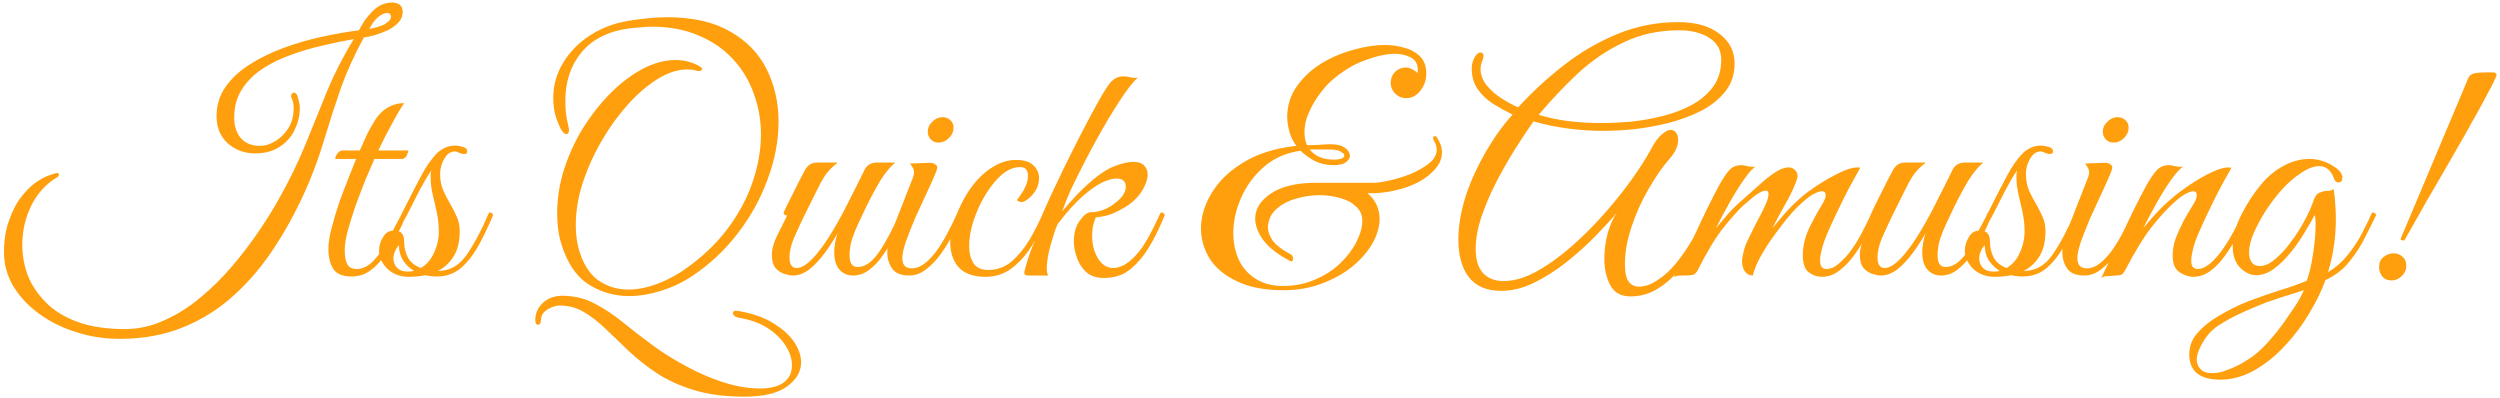 <svg width="245" height="39" viewBox="0 0 245 39" fill="none" xmlns="http://www.w3.org/2000/svg">
<path d="M11.752 33.208C10.237 33.208 8.797 32.984 7.432 32.536C6.067 32.109 4.851 31.501 3.784 30.712C2.739 29.944 1.907 29.048 1.288 28.024C0.691 27 0.392 25.901 0.392 24.728C0.392 23.512 0.563 22.456 0.904 21.56C1.224 20.643 1.619 19.885 2.088 19.288C2.557 18.691 3.016 18.232 3.464 17.912C3.976 17.549 4.435 17.304 4.84 17.176C5.245 17.027 5.491 16.952 5.576 16.952C5.704 16.952 5.768 17.005 5.768 17.112C5.768 17.219 5.715 17.304 5.608 17.368C4.499 18.029 3.645 18.968 3.048 20.184C2.472 21.379 2.184 22.648 2.184 23.992C2.184 25.016 2.365 26.019 2.728 27C3.112 27.96 3.699 28.835 4.488 29.624C5.277 30.435 6.312 31.075 7.592 31.544C8.872 32.013 10.419 32.248 12.232 32.248C13.576 32.248 14.867 31.96 16.104 31.384C17.363 30.829 18.547 30.083 19.656 29.144C20.765 28.227 21.8 27.203 22.76 26.072C23.72 24.941 24.584 23.811 25.352 22.68C26.12 21.549 26.771 20.504 27.304 19.544C28.328 17.731 29.203 15.939 29.928 14.168C30.653 12.376 31.368 10.616 32.072 8.888C32.797 7.16 33.661 5.475 34.664 3.832C33.683 4.003 32.659 4.216 31.592 4.472C30.525 4.707 29.48 5.016 28.456 5.4C27.432 5.763 26.504 6.221 25.672 6.776C24.84 7.331 24.179 8.003 23.688 8.792C23.197 9.56 22.952 10.467 22.952 11.512C22.952 12.365 23.176 13.048 23.624 13.56C24.072 14.051 24.691 14.296 25.48 14.296C25.971 14.296 26.461 14.147 26.952 13.848C27.464 13.549 27.891 13.133 28.232 12.6C28.595 12.045 28.776 11.384 28.776 10.616C28.776 10.296 28.744 10.051 28.68 9.88C28.616 9.688 28.563 9.549 28.52 9.464C28.52 9.379 28.541 9.293 28.584 9.208C28.648 9.123 28.723 9.08 28.808 9.08C29 9.08 29.139 9.272 29.224 9.656C29.331 10.019 29.384 10.317 29.384 10.552C29.384 11.32 29.213 12.045 28.872 12.728C28.552 13.411 28.061 13.965 27.4 14.392C26.76 14.819 25.96 15.032 25 15.032C23.955 15.032 23.059 14.701 22.312 14.04C21.587 13.379 21.224 12.493 21.224 11.384C21.224 10.317 21.512 9.368 22.088 8.536C22.685 7.683 23.475 6.947 24.456 6.328C25.459 5.688 26.568 5.144 27.784 4.696C29 4.248 30.248 3.885 31.528 3.608C32.808 3.331 34.024 3.117 35.176 2.968C35.496 2.307 35.933 1.688 36.488 1.112C37.064 0.536 37.715 0.248 38.44 0.248C38.739 0.248 38.984 0.323 39.176 0.472C39.368 0.621 39.464 0.856 39.464 1.176C39.464 1.56 39.325 1.901 39.048 2.2C38.771 2.499 38.419 2.755 37.992 2.968C37.565 3.16 37.139 3.32 36.712 3.448C36.307 3.555 35.955 3.629 35.656 3.672C34.739 5.357 33.992 7 33.416 8.6C32.861 10.2 32.349 11.779 31.88 13.336C31.432 14.872 30.888 16.408 30.248 17.944C29.331 20.099 28.275 22.104 27.08 23.96C25.907 25.816 24.563 27.437 23.048 28.824C21.555 30.211 19.869 31.288 17.992 32.056C16.115 32.824 14.035 33.208 11.752 33.208ZM36.2 2.84C37.032 2.669 37.587 2.477 37.864 2.264C38.163 2.051 38.312 1.859 38.312 1.688C38.312 1.411 38.195 1.272 37.96 1.272C37.683 1.272 37.373 1.411 37.032 1.688C36.712 1.965 36.435 2.349 36.2 2.84ZM39.606 10.104C39.328 10.509 39.019 11.021 38.678 11.64C38.336 12.259 38.016 12.856 37.718 13.432C37.44 14.008 37.227 14.445 37.078 14.744H40.022C40.022 14.829 39.979 14.968 39.894 15.16C39.83 15.352 39.691 15.491 39.478 15.576H36.694C36.438 16.152 36.139 16.845 35.798 17.656C35.478 18.467 35.158 19.309 34.838 20.184C34.539 21.059 34.283 21.88 34.07 22.648C33.878 23.395 33.782 24.003 33.782 24.472C33.782 25.112 33.867 25.592 34.038 25.912C34.208 26.211 34.518 26.36 34.966 26.36C35.542 26.36 36.096 26.083 36.63 25.528C37.163 24.952 37.664 24.237 38.134 23.384C38.624 22.531 39.051 21.677 39.414 20.824C39.67 20.824 39.798 20.92 39.798 21.112C39.563 21.688 39.275 22.317 38.934 23C38.592 23.683 38.198 24.344 37.75 24.984C37.323 25.603 36.832 26.115 36.278 26.52C35.744 26.904 35.147 27.096 34.486 27.096C33.59 27.096 32.982 26.851 32.662 26.36C32.342 25.848 32.182 25.197 32.182 24.408C32.182 23.832 32.288 23.139 32.502 22.328C32.715 21.496 32.971 20.643 33.27 19.768C33.59 18.893 33.899 18.083 34.198 17.336C34.496 16.568 34.731 15.981 34.902 15.576H32.854C32.854 15.405 32.928 15.224 33.078 15.032C33.227 14.84 33.387 14.744 33.558 14.744H35.254C35.424 14.403 35.616 13.976 35.83 13.464C36.064 12.952 36.374 12.387 36.758 11.768C37.078 11.256 37.483 10.851 37.974 10.552C38.486 10.253 39.03 10.104 39.606 10.104ZM40.091 27.128C39.217 27.128 38.502 26.861 37.947 26.328C37.414 25.773 37.147 25.197 37.147 24.6C37.147 24.109 37.275 23.661 37.531 23.256C37.766 22.829 38.086 22.616 38.491 22.616L38.523 22.552C38.993 21.699 39.441 20.835 39.867 19.96C40.315 19.064 40.806 18.115 41.339 17.112C41.787 16.28 42.267 15.597 42.779 15.064C43.313 14.531 43.931 14.264 44.635 14.264C44.806 14.264 45.041 14.307 45.339 14.392C45.638 14.456 45.787 14.605 45.787 14.84C45.787 15.011 45.691 15.096 45.499 15.096C45.35 15.096 45.179 15.053 44.987 14.968C44.817 14.883 44.678 14.84 44.571 14.84C44.166 14.84 43.825 15.075 43.547 15.544C43.27 16.013 43.131 16.515 43.131 17.048C43.131 17.624 43.227 18.147 43.419 18.616C43.611 19.064 43.835 19.501 44.091 19.928C44.347 20.355 44.571 20.792 44.763 21.24C44.955 21.667 45.051 22.136 45.051 22.648C45.051 23.672 44.849 24.504 44.443 25.144C44.059 25.763 43.547 26.232 42.907 26.552H42.939C44.07 26.552 44.998 26.029 45.723 24.984C46.47 23.917 47.206 22.531 47.931 20.824C48.187 20.824 48.315 20.92 48.315 21.112C47.91 22.072 47.462 23.011 46.971 23.928C46.481 24.845 45.905 25.603 45.243 26.2C44.582 26.797 43.771 27.096 42.811 27.096C42.406 27.096 42.033 27.053 41.691 26.968C41.201 27.075 40.667 27.128 40.091 27.128ZM39.611 23.736C39.611 24.248 39.729 24.739 39.963 25.208C40.198 25.677 40.625 26.029 41.243 26.264C41.798 25.944 42.225 25.453 42.523 24.792C42.843 24.109 43.003 23.405 43.003 22.68C43.003 22.083 42.939 21.475 42.811 20.856C42.683 20.237 42.545 19.629 42.395 19.032C42.267 18.435 42.203 17.901 42.203 17.432C42.203 17.283 42.203 17.155 42.203 17.048C42.225 16.92 42.246 16.803 42.267 16.696C41.883 17.272 41.489 17.944 41.083 18.712C40.699 19.48 40.326 20.216 39.963 20.92C39.601 21.624 39.27 22.2 38.971 22.648C39.398 22.712 39.611 23.075 39.611 23.736ZM38.555 25.336C38.555 25.677 38.673 25.976 38.907 26.232C39.142 26.488 39.494 26.616 39.963 26.616C40.177 26.616 40.379 26.595 40.571 26.552C40.123 26.275 39.761 25.923 39.483 25.496C39.227 25.069 39.099 24.579 39.099 24.024C38.907 24.237 38.769 24.461 38.683 24.696C38.598 24.909 38.555 25.123 38.555 25.336ZM61.643 29.016C60.321 29.016 59.083 28.685 57.931 28.024C56.801 27.384 55.937 26.317 55.339 24.824C55.083 24.205 54.891 23.565 54.763 22.904C54.657 22.221 54.603 21.549 54.603 20.888C54.603 19.459 54.827 18.029 55.275 16.6C55.745 15.149 56.374 13.784 57.163 12.504C57.974 11.224 58.87 10.093 59.851 9.112C60.854 8.109 61.899 7.32 62.987 6.744C64.097 6.168 65.174 5.88 66.219 5.88C67.051 5.88 67.83 6.083 68.555 6.488C68.726 6.595 68.811 6.691 68.811 6.776C68.811 6.84 68.758 6.893 68.651 6.936C68.545 6.979 68.427 6.979 68.299 6.936C68.043 6.851 67.723 6.808 67.339 6.808C66.422 6.808 65.462 7.117 64.459 7.736C63.457 8.355 62.475 9.197 61.515 10.264C60.577 11.309 59.723 12.493 58.955 13.816C58.187 15.139 57.569 16.515 57.099 17.944C56.651 19.352 56.427 20.728 56.427 22.072C56.427 22.883 56.523 23.661 56.715 24.408C57.121 25.816 57.75 26.829 58.603 27.448C59.478 28.067 60.47 28.376 61.579 28.376C62.539 28.376 63.553 28.163 64.619 27.736C65.686 27.309 66.71 26.723 67.691 25.976C69.249 24.803 70.529 23.512 71.531 22.104C72.555 20.675 73.313 19.203 73.803 17.688C74.315 16.152 74.571 14.648 74.571 13.176C74.571 11.768 74.337 10.435 73.867 9.176C73.419 7.896 72.737 6.765 71.819 5.784C70.923 4.803 69.803 4.035 68.459 3.48C67.137 2.904 65.611 2.616 63.883 2.616C63.542 2.616 63.19 2.637 62.827 2.68C62.465 2.701 62.091 2.733 61.707 2.776C59.638 3.053 58.07 3.832 57.003 5.112C55.937 6.392 55.403 7.981 55.403 9.88C55.403 10.285 55.425 10.712 55.467 11.16C55.531 11.587 55.617 12.024 55.723 12.472C55.745 12.536 55.755 12.632 55.755 12.76C55.755 13.016 55.67 13.144 55.499 13.144C55.329 13.144 55.147 12.973 54.955 12.632C54.699 12.12 54.507 11.608 54.379 11.096C54.273 10.584 54.219 10.083 54.219 9.592C54.219 8.355 54.539 7.213 55.179 6.168C55.819 5.101 56.694 4.205 57.803 3.48C58.913 2.755 60.171 2.275 61.579 2.04C62.262 1.933 62.913 1.848 63.531 1.784C64.171 1.72 64.779 1.688 65.355 1.688C67.894 1.688 69.963 2.157 71.563 3.096C73.185 4.013 74.379 5.251 75.147 6.808C75.915 8.365 76.299 10.072 76.299 11.928C76.299 13.763 75.947 15.629 75.243 17.528C74.561 19.427 73.579 21.208 72.299 22.872C71.041 24.515 69.547 25.912 67.819 27.064C66.881 27.683 65.867 28.163 64.779 28.504C63.691 28.845 62.646 29.016 61.643 29.016ZM72.939 38.872C71.062 38.872 69.419 38.659 68.011 38.232C66.625 37.805 65.409 37.251 64.363 36.568C63.339 35.885 62.422 35.16 61.611 34.392C60.822 33.645 60.075 32.931 59.371 32.248C58.667 31.565 57.953 31.011 57.227 30.584C56.523 30.157 55.734 29.944 54.859 29.944C54.646 29.944 54.39 29.997 54.091 30.104C53.814 30.211 53.558 30.371 53.323 30.584C53.11 30.797 53.003 31.085 53.003 31.448C53.003 31.597 52.971 31.693 52.907 31.736C52.843 31.8 52.79 31.832 52.747 31.832C52.555 31.832 52.459 31.672 52.459 31.352C52.459 30.691 52.715 30.125 53.227 29.656C53.739 29.208 54.358 28.984 55.083 28.984C56.235 28.984 57.281 29.229 58.219 29.72C59.179 30.211 60.118 30.829 61.035 31.576C61.974 32.344 62.998 33.133 64.107 33.944C65.11 34.669 66.198 35.341 67.371 35.96C68.566 36.6 69.771 37.112 70.987 37.496C72.225 37.88 73.387 38.072 74.475 38.072C75.009 38.072 75.51 38.008 75.979 37.88C76.449 37.752 76.833 37.517 77.131 37.176C77.451 36.835 77.611 36.365 77.611 35.768C77.611 35.149 77.398 34.509 76.971 33.848C76.566 33.208 75.969 32.632 75.179 32.12C74.39 31.629 73.441 31.299 72.331 31.128C72.161 31.085 72.033 31.021 71.947 30.936C71.862 30.851 71.819 30.765 71.819 30.68C71.819 30.509 71.958 30.435 72.235 30.456C73.579 30.669 74.71 31.043 75.627 31.576C76.566 32.131 77.281 32.749 77.771 33.432C78.262 34.136 78.507 34.829 78.507 35.512C78.507 36.408 78.059 37.187 77.163 37.848C76.267 38.531 74.859 38.872 72.939 38.872ZM77.722 27C77.488 27 77.2 26.947 76.858 26.84C76.538 26.733 76.25 26.541 75.994 26.264C75.76 25.965 75.642 25.528 75.642 24.952C75.642 24.397 75.824 23.757 76.186 23.032C76.549 22.307 76.869 21.667 77.146 21.112C76.912 21.112 76.794 21.016 76.794 20.824C76.816 20.76 76.912 20.557 77.082 20.216C77.253 19.875 77.456 19.469 77.69 19C77.925 18.531 78.149 18.083 78.362 17.656C78.597 17.208 78.778 16.867 78.906 16.632C79.162 16.163 79.568 15.928 80.122 15.928H82.106C81.744 16.205 81.413 16.515 81.114 16.856C80.837 17.176 80.485 17.773 80.058 18.648C80.058 18.648 79.984 18.797 79.834 19.096C79.685 19.395 79.493 19.779 79.258 20.248C79.045 20.696 78.821 21.155 78.586 21.624C78.373 22.093 78.192 22.488 78.042 22.808C77.765 23.405 77.584 23.885 77.498 24.248C77.413 24.589 77.37 24.909 77.37 25.208C77.37 25.912 77.605 26.264 78.074 26.264C78.586 26.264 79.205 25.848 79.93 25.016C80.528 24.312 81.114 23.469 81.69 22.488C82.266 21.507 82.81 20.493 83.322 19.448C83.856 18.403 84.325 17.464 84.73 16.632C84.965 16.163 85.381 15.928 85.978 15.928H87.738C87.269 16.312 86.789 16.888 86.298 17.656C85.829 18.424 85.306 19.405 84.73 20.6C84.581 20.92 84.389 21.325 84.154 21.816C83.92 22.307 83.706 22.829 83.514 23.384C83.344 23.939 83.258 24.493 83.258 25.048C83.258 25.795 83.525 26.168 84.058 26.168C84.784 26.168 85.488 25.667 86.17 24.664C86.853 23.661 87.525 22.381 88.186 20.824C88.357 20.824 88.453 20.835 88.474 20.856C88.517 20.877 88.549 20.963 88.57 21.112C88.336 21.688 88.048 22.317 87.706 23C87.386 23.661 87.013 24.301 86.586 24.92C86.181 25.539 85.722 26.04 85.21 26.424C84.72 26.808 84.176 27 83.578 27C83.045 27 82.608 26.808 82.266 26.424C81.925 26.019 81.754 25.453 81.754 24.728C81.754 24.152 81.861 23.533 82.074 22.872C81.712 23.512 81.296 24.152 80.826 24.792C80.357 25.432 79.856 25.965 79.322 26.392C78.789 26.797 78.256 27 77.722 27ZM89.097 27C88.307 27 87.752 26.776 87.433 26.328C87.112 25.859 86.953 25.325 86.953 24.728C86.953 24.408 86.984 24.088 87.049 23.768C87.134 23.427 87.23 23.117 87.337 22.84L89.481 17.368C89.544 17.197 89.576 17.048 89.576 16.92C89.576 16.707 89.523 16.525 89.416 16.376C89.31 16.205 89.235 16.088 89.192 16.024L90.953 15.96C91.272 15.939 91.496 15.981 91.624 16.088C91.774 16.173 91.849 16.28 91.849 16.408C91.849 16.536 91.774 16.771 91.624 17.112C91.411 17.624 91.123 18.264 90.76 19.032C90.398 19.8 90.035 20.589 89.672 21.4C89.331 22.211 89.032 22.968 88.776 23.672C88.542 24.376 88.424 24.92 88.424 25.304C88.424 25.581 88.489 25.816 88.617 26.008C88.766 26.2 89.011 26.296 89.353 26.296C89.8 26.296 90.238 26.125 90.665 25.784C91.112 25.421 91.528 24.963 91.912 24.408C92.296 23.853 92.648 23.256 92.969 22.616C93.31 21.976 93.598 21.379 93.832 20.824C94.088 20.824 94.216 20.92 94.216 21.112C94.003 21.645 93.726 22.253 93.385 22.936C93.043 23.619 92.648 24.269 92.201 24.888C91.774 25.485 91.294 25.987 90.76 26.392C90.249 26.797 89.694 27 89.097 27ZM91.945 13.976C91.667 13.976 91.422 13.869 91.209 13.656C91.016 13.443 90.921 13.187 90.921 12.888C90.921 12.525 91.07 12.205 91.368 11.928C91.667 11.629 91.998 11.48 92.361 11.48C92.659 11.48 92.915 11.576 93.129 11.768C93.342 11.96 93.448 12.205 93.448 12.504C93.448 12.888 93.299 13.229 93.001 13.528C92.702 13.827 92.35 13.976 91.945 13.976ZM96.578 27.128C95.404 27.128 94.529 26.819 93.954 26.2C93.399 25.581 93.121 24.749 93.121 23.704C93.121 23.213 93.218 22.648 93.409 22.008C93.602 21.368 93.858 20.717 94.177 20.056C94.498 19.395 94.85 18.808 95.234 18.296C95.852 17.464 96.535 16.824 97.281 16.376C98.028 15.907 98.785 15.672 99.553 15.672C100.364 15.672 100.94 15.853 101.282 16.216C101.644 16.557 101.826 16.963 101.826 17.432C101.826 17.88 101.719 18.285 101.506 18.648C101.292 18.989 101.047 19.267 100.77 19.48C100.514 19.693 100.29 19.8 100.098 19.8C99.927 19.8 99.778 19.736 99.65 19.608C99.82 19.395 100.002 19.139 100.194 18.84C100.386 18.541 100.524 18.253 100.61 17.976C100.695 17.72 100.738 17.464 100.738 17.208C100.738 16.653 100.482 16.376 99.969 16.376C99.351 16.376 98.743 16.632 98.145 17.144C97.57 17.656 97.036 18.317 96.546 19.128C96.076 19.917 95.692 20.76 95.394 21.656C95.116 22.531 94.978 23.341 94.978 24.088C94.978 24.771 95.116 25.336 95.394 25.784C95.692 26.232 96.172 26.456 96.834 26.456C97.708 26.456 98.476 26.179 99.138 25.624C99.799 25.048 100.386 24.333 100.898 23.48C101.41 22.605 101.858 21.72 102.242 20.824C102.327 20.824 102.412 20.845 102.498 20.888C102.583 20.909 102.626 20.984 102.626 21.112C102.199 22.179 101.698 23.171 101.122 24.088C100.546 25.005 99.884 25.741 99.138 26.296C98.412 26.851 97.559 27.128 96.578 27.128ZM107.8 27.224C107.202 27.16 106.712 26.936 106.328 26.552C105.944 26.147 105.666 25.677 105.496 25.144C105.325 24.611 105.24 24.12 105.24 23.672C105.24 22.819 105.432 22.136 105.816 21.624C106.2 21.091 106.552 20.813 106.872 20.792C107.213 20.813 107.629 20.739 108.12 20.568C108.61 20.376 109.037 20.12 109.4 19.8C110.018 19.309 110.328 18.808 110.328 18.296C110.328 17.763 110.018 17.496 109.4 17.496C109.058 17.496 108.621 17.613 108.088 17.848C107.576 18.083 106.978 18.488 106.296 19.064C105.442 19.789 104.557 20.76 103.64 21.976C103.512 22.253 103.362 22.669 103.192 23.224C103.021 23.757 102.872 24.312 102.744 24.888C102.637 25.464 102.584 25.955 102.584 26.36C102.584 26.68 102.637 26.893 102.744 27H100.728C100.493 27 100.376 26.904 100.376 26.712C100.376 26.648 100.386 26.595 100.408 26.552C100.429 26.509 100.45 26.424 100.472 26.296C100.77 25.187 101.122 24.205 101.528 23.352C101.954 22.499 102.306 21.752 102.584 21.112C102.392 21.176 102.285 21.165 102.264 21.08C102.242 20.973 102.232 20.888 102.232 20.824C102.381 20.483 102.626 19.939 102.968 19.192C103.33 18.424 103.746 17.549 104.216 16.568C104.706 15.565 105.229 14.52 105.784 13.432C106.338 12.344 106.893 11.299 107.448 10.296C108.002 9.272 108.45 8.547 108.792 8.12C109.154 7.693 109.592 7.48 110.104 7.48C110.296 7.48 110.52 7.512 110.776 7.576C111.053 7.64 111.298 7.651 111.512 7.608C111.042 8.013 110.456 8.76 109.752 9.848C109.048 10.915 108.301 12.163 107.512 13.592C106.722 15.021 105.965 16.483 105.24 17.976C105.026 18.403 104.824 18.851 104.632 19.32C104.44 19.789 104.258 20.259 104.088 20.728C104.536 20.173 105.048 19.597 105.624 19C106.2 18.403 106.797 17.859 107.416 17.368C108.056 16.856 108.685 16.483 109.304 16.248C110.008 15.992 110.594 15.864 111.064 15.864C111.554 15.864 111.906 15.981 112.12 16.216C112.354 16.451 112.472 16.749 112.472 17.112C112.472 17.517 112.312 18.008 111.992 18.584C111.672 19.139 111.234 19.619 110.68 20.024C110.21 20.344 109.72 20.621 109.208 20.856C108.696 21.091 108.088 21.24 107.384 21.304C107.256 21.603 107.16 21.912 107.096 22.232C107.053 22.531 107.032 22.829 107.032 23.128C107.032 23.96 107.224 24.696 107.608 25.336C107.992 25.955 108.493 26.264 109.112 26.264C109.41 26.264 109.73 26.179 110.072 26.008C110.434 25.837 110.808 25.549 111.192 25.144C111.618 24.717 112.045 24.131 112.472 23.384C112.898 22.616 113.325 21.763 113.752 20.824C114.008 20.824 114.136 20.92 114.136 21.112C113.368 22.968 112.621 24.344 111.896 25.24C111.17 26.136 110.466 26.712 109.784 26.968C109.122 27.203 108.461 27.288 107.8 27.224ZM125.76 28.44C123.946 28.44 122.442 28.152 121.248 27.576C120.053 27.021 119.157 26.285 118.56 25.368C117.984 24.429 117.696 23.437 117.696 22.392C117.696 21.219 118.048 20.056 118.752 18.904C119.456 17.731 120.501 16.728 121.888 15.896C123.296 15.043 125.013 14.509 127.04 14.296C126.741 13.891 126.517 13.432 126.368 12.92C126.218 12.387 126.144 11.885 126.144 11.416C126.165 10.285 126.485 9.293 127.104 8.44C127.722 7.565 128.512 6.829 129.472 6.232C130.453 5.635 131.498 5.187 132.608 4.888C133.717 4.568 134.762 4.408 135.744 4.408C136.341 4.408 136.949 4.493 137.568 4.664C138.186 4.813 138.709 5.091 139.136 5.496C139.562 5.901 139.776 6.477 139.776 7.224C139.776 7.843 139.584 8.397 139.2 8.888C138.816 9.379 138.346 9.624 137.792 9.624C137.386 9.624 137.034 9.475 136.736 9.176C136.437 8.877 136.288 8.536 136.288 8.152C136.288 7.704 136.426 7.341 136.704 7.064C137.002 6.765 137.365 6.616 137.792 6.616C137.984 6.616 138.197 6.68 138.432 6.808C138.688 6.936 138.848 7.064 138.912 7.192C138.933 7.107 138.944 6.989 138.944 6.84C138.944 6.264 138.709 5.859 138.24 5.624C137.77 5.389 137.269 5.272 136.736 5.272C135.882 5.272 134.89 5.485 133.76 5.912C132.629 6.317 131.53 6.989 130.464 7.928C130.08 8.269 129.685 8.717 129.28 9.272C128.874 9.827 128.533 10.424 128.256 11.064C127.978 11.683 127.84 12.312 127.84 12.952C127.84 13.443 127.925 13.869 128.096 14.232C128.416 14.232 128.778 14.221 129.184 14.2C129.61 14.157 130.048 14.136 130.496 14.136C131.05 14.136 131.488 14.253 131.808 14.488C132.128 14.723 132.288 14.989 132.288 15.288C132.288 15.501 132.16 15.704 131.904 15.896C131.648 16.088 131.242 16.184 130.688 16.184C129.984 16.184 129.344 16.035 128.768 15.736C128.213 15.416 127.776 15.096 127.456 14.776C126.048 14.968 124.853 15.491 123.872 16.344C122.89 17.197 122.144 18.211 121.632 19.384C121.12 20.536 120.864 21.688 120.864 22.84C120.864 23.757 121.034 24.611 121.376 25.4C121.738 26.189 122.282 26.819 123.008 27.288C123.733 27.779 124.65 28.024 125.76 28.024C126.912 28.024 127.957 27.811 128.896 27.384C129.856 26.979 130.677 26.445 131.36 25.784C132.042 25.123 132.565 24.429 132.928 23.704C133.312 22.957 133.504 22.264 133.504 21.624C133.504 21.069 133.301 20.611 132.896 20.248C132.512 19.864 132 19.587 131.36 19.416C130.72 19.224 130.037 19.128 129.312 19.128C128.565 19.128 127.818 19.235 127.072 19.448C126.346 19.64 125.728 19.949 125.216 20.376C124.704 20.781 124.394 21.304 124.288 21.944C124.288 21.987 124.277 22.04 124.256 22.104C124.256 22.147 124.256 22.189 124.256 22.232C124.256 22.701 124.426 23.171 124.768 23.64C125.13 24.088 125.685 24.504 126.432 24.888C126.624 24.973 126.72 25.133 126.72 25.368C126.72 25.603 126.613 25.667 126.4 25.56C125.226 24.941 124.362 24.269 123.808 23.544C123.274 22.797 123.008 22.093 123.008 21.432C123.008 20.472 123.52 19.651 124.544 18.968C125.589 18.264 127.072 17.912 128.992 17.912H134.656C134.997 17.912 135.498 17.837 136.16 17.688C136.842 17.539 137.536 17.325 138.24 17.048C138.944 16.749 139.541 16.408 140.032 16.024C140.544 15.619 140.8 15.16 140.8 14.648C140.8 14.371 140.704 14.072 140.512 13.752C140.469 13.688 140.448 13.613 140.448 13.528C140.448 13.4 140.501 13.336 140.608 13.336C140.693 13.336 140.768 13.389 140.832 13.496C141.152 13.965 141.312 14.445 141.312 14.936C141.312 15.512 141.098 16.045 140.672 16.536C140.266 17.027 139.712 17.464 139.008 17.848C138.304 18.211 137.514 18.488 136.64 18.68C135.786 18.872 134.912 18.957 134.016 18.936C134.421 19.277 134.72 19.661 134.912 20.088C135.104 20.515 135.2 20.963 135.2 21.432C135.2 22.221 134.965 23.032 134.496 23.864C134.026 24.675 133.365 25.432 132.512 26.136C131.658 26.819 130.656 27.373 129.504 27.8C128.373 28.227 127.125 28.44 125.76 28.44ZM130.688 15.64C131.392 15.64 131.744 15.501 131.744 15.224C131.744 15.117 131.648 15.011 131.456 14.904C131.285 14.776 131.05 14.701 130.752 14.68C130.624 14.659 130.41 14.648 130.112 14.648C129.813 14.648 129.493 14.648 129.152 14.648C128.832 14.648 128.565 14.648 128.352 14.648C128.885 15.309 129.664 15.64 130.688 15.64ZM159.784 29.048C158.845 29.048 158.184 28.675 157.8 27.928C157.416 27.203 157.224 26.349 157.224 25.368C157.224 24.493 157.341 23.629 157.576 22.776C157.832 21.923 158.13 21.272 158.472 20.824C157.896 21.507 157.181 22.285 156.328 23.16C155.474 24.035 154.536 24.877 153.512 25.688C152.488 26.499 151.432 27.171 150.344 27.704C149.256 28.237 148.178 28.504 147.112 28.504C145.704 28.504 144.648 28.056 143.944 27.16C143.261 26.264 142.92 25.037 142.92 23.48C142.92 22.264 143.122 20.963 143.528 19.576C143.954 18.168 144.573 16.739 145.384 15.288C145.768 14.584 146.194 13.891 146.664 13.208C147.154 12.504 147.677 11.843 148.232 11.224C147.57 10.904 146.93 10.552 146.312 10.168C145.693 9.763 145.192 9.283 144.808 8.728C144.424 8.173 144.232 7.512 144.232 6.744C144.232 6.339 144.317 5.976 144.488 5.656C144.68 5.315 144.882 5.144 145.096 5.144C145.288 5.144 145.384 5.261 145.384 5.496C145.384 5.645 145.341 5.805 145.256 5.976C145.149 6.253 145.096 6.509 145.096 6.744C145.096 7.32 145.298 7.864 145.704 8.376C146.109 8.867 146.6 9.293 147.176 9.656C147.752 10.019 148.285 10.307 148.776 10.52C150.141 9.027 151.634 7.651 153.256 6.392C154.898 5.112 156.658 4.088 158.536 3.32C160.413 2.552 162.386 2.168 164.456 2.168C166.184 2.168 167.538 2.552 168.52 3.32C169.501 4.067 169.992 5.037 169.992 6.232C169.992 7.299 169.682 8.216 169.064 8.984C168.466 9.731 167.677 10.36 166.696 10.872C165.714 11.363 164.648 11.757 163.496 12.056C162.365 12.333 161.245 12.536 160.136 12.664C159.026 12.771 158.056 12.824 157.224 12.824C156.008 12.824 154.824 12.749 153.672 12.6C152.541 12.451 151.41 12.216 150.28 11.896C149.725 12.685 149.117 13.603 148.456 14.648C147.816 15.672 147.197 16.76 146.6 17.912C146.024 19.043 145.544 20.173 145.16 21.304C144.797 22.413 144.616 23.448 144.616 24.408C144.616 25.453 144.861 26.243 145.352 26.776C145.842 27.288 146.504 27.544 147.336 27.544C148.338 27.544 149.394 27.245 150.504 26.648C151.634 26.029 152.765 25.229 153.896 24.248C155.026 23.267 156.104 22.2 157.128 21.048C158.152 19.896 159.069 18.755 159.88 17.624C160.69 16.493 161.33 15.491 161.8 14.616C162.162 13.933 162.514 13.453 162.856 13.176C163.197 12.877 163.485 12.728 163.72 12.728C163.954 12.728 164.136 12.824 164.264 13.016C164.392 13.187 164.456 13.421 164.456 13.72C164.456 14.317 164.189 14.915 163.656 15.512C162.93 16.344 162.226 17.357 161.544 18.552C160.861 19.725 160.306 20.963 159.88 22.264C159.453 23.544 159.24 24.749 159.24 25.88C159.24 26.669 159.357 27.235 159.592 27.576C159.848 27.917 160.178 28.088 160.584 28.088C161.202 28.088 161.821 27.875 162.44 27.448C163.08 27.043 163.688 26.488 164.264 25.784C164.84 25.08 165.373 24.301 165.864 23.448C166.354 22.573 166.781 21.699 167.144 20.824C167.25 20.824 167.336 20.835 167.4 20.856C167.485 20.877 167.528 20.963 167.528 21.112C167.165 22.029 166.728 22.957 166.216 23.896C165.725 24.835 165.16 25.699 164.52 26.488C163.88 27.256 163.165 27.875 162.376 28.344C161.586 28.813 160.722 29.048 159.784 29.048ZM156.936 12.056C157.789 12.056 158.738 12.013 159.784 11.928C160.829 11.821 161.864 11.64 162.888 11.384C163.933 11.128 164.893 10.765 165.768 10.296C166.642 9.827 167.346 9.229 167.88 8.504C168.413 7.779 168.68 6.893 168.68 5.848C168.68 4.909 168.285 4.195 167.496 3.704C166.728 3.213 165.746 2.968 164.552 2.968C162.568 2.968 160.754 3.363 159.112 4.152C157.49 4.92 155.997 5.933 154.632 7.192C153.288 8.451 152.008 9.805 150.792 11.256C151.73 11.533 152.69 11.736 153.672 11.864C154.674 11.992 155.762 12.056 156.936 12.056ZM164.034 27.16C164.823 25.645 165.57 24.131 166.274 22.616C166.978 21.08 167.693 19.629 168.418 18.264C168.845 17.496 169.197 16.963 169.474 16.664C169.773 16.344 170.167 16.184 170.658 16.184C170.829 16.184 171.01 16.216 171.202 16.28C171.394 16.323 171.586 16.344 171.778 16.344C171.906 16.344 172.002 16.333 172.066 16.312C171.767 16.483 171.383 16.909 170.914 17.592C170.445 18.253 169.965 19.021 169.474 19.896C168.983 20.771 168.546 21.592 168.162 22.36C168.567 21.869 168.983 21.379 169.41 20.888C169.858 20.397 170.349 19.928 170.882 19.48C171.351 19.075 171.842 18.637 172.354 18.168C172.887 17.677 173.41 17.261 173.922 16.92C174.434 16.579 174.882 16.408 175.266 16.408C175.415 16.408 175.511 16.419 175.554 16.44C175.959 16.611 176.162 16.888 176.162 17.272C176.162 17.4 176.109 17.592 176.002 17.848C175.725 18.573 175.362 19.32 174.914 20.088C174.487 20.835 174.082 21.592 173.698 22.36C174.018 21.976 174.413 21.507 174.882 20.952C175.373 20.397 175.863 19.907 176.354 19.48C176.823 19.053 177.421 18.605 178.146 18.136C178.871 17.667 179.586 17.261 180.29 16.92C180.994 16.579 181.559 16.408 181.986 16.408C182.135 16.408 182.242 16.419 182.306 16.44C182.306 16.44 182.189 16.653 181.954 17.08C181.719 17.485 181.421 18.029 181.058 18.712C180.717 19.373 180.365 20.088 180.002 20.856C179.639 21.603 179.309 22.328 179.01 23.032C178.733 23.715 178.551 24.291 178.466 24.76C178.402 25.037 178.37 25.293 178.37 25.528C178.37 25.869 178.434 26.093 178.562 26.2C178.69 26.307 178.829 26.36 178.978 26.36C179.405 26.36 179.821 26.179 180.226 25.816C180.653 25.453 181.069 24.995 181.474 24.44C181.879 23.864 182.242 23.256 182.562 22.616C182.903 21.976 183.191 21.379 183.426 20.824C183.682 20.824 183.81 20.92 183.81 21.112C183.575 21.688 183.277 22.328 182.914 23.032C182.573 23.715 182.178 24.365 181.73 24.984C181.282 25.603 180.791 26.115 180.258 26.52C179.725 26.925 179.149 27.128 178.53 27.128C178.082 27.128 177.655 26.979 177.25 26.68C176.866 26.381 176.674 25.827 176.674 25.016C176.674 24.141 176.877 23.267 177.282 22.392C177.709 21.517 178.146 20.717 178.594 19.992C178.807 19.629 178.914 19.341 178.914 19.128C178.914 18.872 178.786 18.744 178.53 18.744C178.317 18.744 178.018 18.851 177.634 19.064C177.271 19.277 176.813 19.651 176.258 20.184C175.917 20.504 175.511 20.952 175.042 21.528C174.594 22.083 174.135 22.691 173.666 23.352C173.197 24.013 172.791 24.664 172.45 25.304C172.109 25.944 171.885 26.509 171.778 27C171.458 27 171.202 26.872 171.01 26.616C170.818 26.339 170.722 26.019 170.722 25.656C170.722 25.592 170.722 25.528 170.722 25.464C170.722 25.4 170.733 25.325 170.754 25.24C170.861 24.579 171.031 24.024 171.266 23.576C171.501 23.107 171.767 22.563 172.066 21.944C172.215 21.667 172.386 21.347 172.578 20.984C172.77 20.6 172.941 20.237 173.09 19.896C173.239 19.533 173.314 19.235 173.314 19C173.314 18.787 173.229 18.68 173.058 18.68C172.866 18.68 172.61 18.776 172.29 18.968C171.991 19.16 171.703 19.384 171.426 19.64C171.149 19.875 170.935 20.056 170.786 20.184C170.253 20.696 169.602 21.432 168.834 22.392C168.087 23.352 167.266 24.717 166.37 26.488C166.242 26.723 166.093 26.872 165.922 26.936C165.751 26.979 165.485 27 165.122 27C164.887 27 164.695 27 164.546 27C164.375 27.021 164.205 27.075 164.034 27.16ZM184.347 27C184.113 27 183.825 26.947 183.483 26.84C183.163 26.733 182.875 26.541 182.619 26.264C182.385 25.965 182.267 25.528 182.267 24.952C182.267 24.397 182.449 23.757 182.811 23.032C183.174 22.307 183.494 21.667 183.771 21.112C183.537 21.112 183.419 21.016 183.419 20.824C183.441 20.76 183.537 20.557 183.707 20.216C183.878 19.875 184.081 19.469 184.315 19C184.55 18.531 184.774 18.083 184.987 17.656C185.222 17.208 185.403 16.867 185.531 16.632C185.787 16.163 186.193 15.928 186.747 15.928H188.731C188.369 16.205 188.038 16.515 187.739 16.856C187.462 17.176 187.11 17.773 186.683 18.648C186.683 18.648 186.609 18.797 186.459 19.096C186.31 19.395 186.118 19.779 185.883 20.248C185.67 20.696 185.446 21.155 185.211 21.624C184.998 22.093 184.817 22.488 184.667 22.808C184.39 23.405 184.209 23.885 184.123 24.248C184.038 24.589 183.995 24.909 183.995 25.208C183.995 25.912 184.23 26.264 184.699 26.264C185.211 26.264 185.83 25.848 186.555 25.016C187.153 24.312 187.739 23.469 188.315 22.488C188.891 21.507 189.435 20.493 189.947 19.448C190.481 18.403 190.95 17.464 191.355 16.632C191.59 16.163 192.006 15.928 192.603 15.928H194.363C193.894 16.312 193.414 16.888 192.923 17.656C192.454 18.424 191.931 19.405 191.355 20.6C191.206 20.92 191.014 21.325 190.779 21.816C190.545 22.307 190.331 22.829 190.139 23.384C189.969 23.939 189.883 24.493 189.883 25.048C189.883 25.795 190.15 26.168 190.683 26.168C191.409 26.168 192.113 25.667 192.795 24.664C193.478 23.661 194.15 22.381 194.811 20.824C194.982 20.824 195.078 20.835 195.099 20.856C195.142 20.877 195.174 20.963 195.195 21.112C194.961 21.688 194.673 22.317 194.331 23C194.011 23.661 193.638 24.301 193.211 24.92C192.806 25.539 192.347 26.04 191.835 26.424C191.345 26.808 190.801 27 190.203 27C189.67 27 189.233 26.808 188.891 26.424C188.55 26.019 188.379 25.453 188.379 24.728C188.379 24.152 188.486 23.533 188.699 22.872C188.337 23.512 187.921 24.152 187.451 24.792C186.982 25.432 186.481 25.965 185.947 26.392C185.414 26.797 184.881 27 184.347 27ZM195.498 27.128C194.623 27.128 193.908 26.861 193.354 26.328C192.82 25.773 192.553 25.197 192.553 24.6C192.553 24.109 192.681 23.661 192.938 23.256C193.172 22.829 193.492 22.616 193.898 22.616L193.93 22.552C194.399 21.699 194.847 20.835 195.274 19.96C195.722 19.064 196.212 18.115 196.746 17.112C197.194 16.28 197.674 15.597 198.186 15.064C198.719 14.531 199.338 14.264 200.042 14.264C200.212 14.264 200.447 14.307 200.746 14.392C201.044 14.456 201.194 14.605 201.194 14.84C201.194 15.011 201.098 15.096 200.906 15.096C200.756 15.096 200.586 15.053 200.394 14.968C200.223 14.883 200.084 14.84 199.978 14.84C199.572 14.84 199.231 15.075 198.954 15.544C198.676 16.013 198.538 16.515 198.538 17.048C198.538 17.624 198.634 18.147 198.826 18.616C199.018 19.064 199.242 19.501 199.498 19.928C199.754 20.355 199.978 20.792 200.17 21.24C200.362 21.667 200.458 22.136 200.458 22.648C200.458 23.672 200.255 24.504 199.85 25.144C199.466 25.763 198.954 26.232 198.314 26.552H198.346C199.476 26.552 200.404 26.029 201.13 24.984C201.876 23.917 202.612 22.531 203.338 20.824C203.594 20.824 203.722 20.92 203.722 21.112C203.316 22.072 202.868 23.011 202.378 23.928C201.887 24.845 201.311 25.603 200.65 26.2C199.988 26.797 199.178 27.096 198.218 27.096C197.812 27.096 197.439 27.053 197.098 26.968C196.607 27.075 196.074 27.128 195.498 27.128ZM195.018 23.736C195.018 24.248 195.135 24.739 195.37 25.208C195.604 25.677 196.031 26.029 196.65 26.264C197.204 25.944 197.631 25.453 197.93 24.792C198.25 24.109 198.41 23.405 198.41 22.68C198.41 22.083 198.346 21.475 198.218 20.856C198.09 20.237 197.951 19.629 197.802 19.032C197.674 18.435 197.61 17.901 197.61 17.432C197.61 17.283 197.61 17.155 197.61 17.048C197.631 16.92 197.652 16.803 197.674 16.696C197.29 17.272 196.895 17.944 196.49 18.712C196.106 19.48 195.732 20.216 195.37 20.92C195.007 21.624 194.676 22.2 194.378 22.648C194.804 22.712 195.018 23.075 195.018 23.736ZM193.962 25.336C193.962 25.677 194.079 25.976 194.314 26.232C194.548 26.488 194.9 26.616 195.37 26.616C195.583 26.616 195.786 26.595 195.978 26.552C195.53 26.275 195.167 25.923 194.89 25.496C194.634 25.069 194.506 24.579 194.506 24.024C194.314 24.237 194.175 24.461 194.09 24.696C194.004 24.909 193.962 25.123 193.962 25.336ZM204.253 27C203.463 27 202.909 26.776 202.589 26.328C202.269 25.859 202.109 25.325 202.109 24.728C202.109 24.408 202.141 24.088 202.205 23.768C202.29 23.427 202.386 23.117 202.493 22.84L204.637 17.368C204.701 17.197 204.733 17.048 204.733 16.92C204.733 16.707 204.679 16.525 204.573 16.376C204.466 16.205 204.391 16.088 204.349 16.024L206.109 15.96C206.429 15.939 206.653 15.981 206.781 16.088C206.93 16.173 207.005 16.28 207.005 16.408C207.005 16.536 206.93 16.771 206.781 17.112C206.567 17.624 206.279 18.264 205.917 19.032C205.554 19.8 205.191 20.589 204.829 21.4C204.487 22.211 204.189 22.968 203.933 23.672C203.698 24.376 203.581 24.92 203.581 25.304C203.581 25.581 203.645 25.816 203.773 26.008C203.922 26.2 204.167 26.296 204.509 26.296C204.957 26.296 205.394 26.125 205.821 25.784C206.269 25.421 206.685 24.963 207.069 24.408C207.453 23.853 207.805 23.256 208.125 22.616C208.466 21.976 208.754 21.379 208.989 20.824C209.245 20.824 209.373 20.92 209.373 21.112C209.159 21.645 208.882 22.253 208.541 22.936C208.199 23.619 207.805 24.269 207.357 24.888C206.93 25.485 206.45 25.987 205.917 26.392C205.405 26.797 204.85 27 204.253 27ZM207.101 13.976C206.823 13.976 206.578 13.869 206.365 13.656C206.173 13.443 206.077 13.187 206.077 12.888C206.077 12.525 206.226 12.205 206.525 11.928C206.823 11.629 207.154 11.48 207.517 11.48C207.815 11.48 208.071 11.576 208.285 11.768C208.498 11.96 208.605 12.205 208.605 12.504C208.605 12.888 208.455 13.229 208.157 13.528C207.858 13.827 207.506 13.976 207.101 13.976ZM205.91 27.256C206.678 25.699 207.414 24.163 208.118 22.648C208.822 21.112 209.547 19.651 210.294 18.264C210.72 17.496 211.083 16.963 211.382 16.664C211.68 16.344 212.075 16.184 212.566 16.184C212.736 16.184 212.918 16.216 213.11 16.28C213.302 16.323 213.494 16.344 213.686 16.344C213.814 16.344 213.91 16.333 213.974 16.312C213.675 16.483 213.28 16.909 212.79 17.592C212.32 18.253 211.84 19.021 211.35 19.896C210.859 20.771 210.422 21.592 210.038 22.36C210.443 21.869 210.87 21.379 211.318 20.888C211.766 20.397 212.256 19.928 212.79 19.48C213.302 19.032 213.91 18.573 214.614 18.104C215.339 17.613 216.043 17.208 216.726 16.888C217.408 16.568 217.952 16.408 218.358 16.408C218.507 16.408 218.614 16.419 218.678 16.44C218.678 16.44 218.56 16.653 218.326 17.08C218.091 17.485 217.792 18.029 217.43 18.712C217.088 19.373 216.736 20.088 216.374 20.856C216.011 21.603 215.68 22.328 215.382 23.032C215.104 23.715 214.923 24.291 214.838 24.76C214.774 25.037 214.742 25.293 214.742 25.528C214.742 25.869 214.806 26.093 214.934 26.2C215.062 26.307 215.2 26.36 215.35 26.36C215.755 26.36 216.171 26.179 216.598 25.816C217.024 25.453 217.43 24.995 217.814 24.44C218.219 23.864 218.592 23.256 218.934 22.616C219.275 21.976 219.563 21.379 219.798 20.824C220.054 20.824 220.182 20.92 220.182 21.112C219.947 21.688 219.648 22.328 219.286 23.032C218.944 23.715 218.55 24.365 218.102 24.984C217.675 25.603 217.195 26.115 216.662 26.52C216.128 26.925 215.552 27.128 214.934 27.128C214.507 27.128 214.059 26.979 213.59 26.68C213.142 26.381 212.918 25.827 212.918 25.016C212.918 24.781 212.939 24.536 212.982 24.28C213.024 24.003 213.099 23.704 213.206 23.384C213.376 22.957 213.579 22.499 213.814 22.008C214.048 21.517 214.432 20.845 214.966 19.992C215.115 19.757 215.2 19.576 215.222 19.448C215.264 19.32 215.286 19.213 215.286 19.128C215.286 18.872 215.168 18.744 214.934 18.744C214.742 18.744 214.454 18.851 214.07 19.064C213.707 19.277 213.248 19.651 212.694 20.184C212.16 20.696 211.52 21.421 210.774 22.36C210.048 23.299 209.206 24.685 208.246 26.52C208.096 26.797 207.926 26.947 207.734 26.968C207.563 26.989 207.318 27.011 206.998 27.032C206.784 27.053 206.582 27.064 206.39 27.064C206.198 27.085 206.038 27.149 205.91 27.256ZM217.586 37.208C215.56 37.208 214.546 36.376 214.546 34.712C214.546 33.923 214.824 33.219 215.378 32.6C215.933 31.981 216.594 31.448 217.362 31C218.429 30.36 219.474 29.848 220.498 29.464C221.522 29.08 222.504 28.739 223.442 28.44C224.381 28.163 225.256 27.853 226.066 27.512C226.258 26.957 226.418 26.349 226.546 25.688C226.674 25.005 226.77 24.344 226.834 23.704C226.898 23.064 226.93 22.509 226.93 22.04C226.93 21.549 226.898 21.229 226.834 21.08C226.6 21.528 226.28 22.083 225.874 22.744C225.49 23.405 225.032 24.067 224.498 24.728C223.986 25.368 223.442 25.901 222.866 26.328C222.29 26.755 221.704 26.968 221.106 26.968C220.893 26.968 220.69 26.936 220.498 26.872C219.901 26.616 219.464 26.253 219.186 25.784C218.93 25.315 218.802 24.781 218.802 24.184C218.802 23.224 219.08 22.189 219.634 21.08C220.189 19.971 220.85 18.957 221.618 18.04C222.237 17.293 222.962 16.696 223.794 16.248C224.626 15.8 225.469 15.576 226.322 15.576C227.304 15.576 228.221 15.907 229.074 16.568C229.394 16.824 229.554 17.101 229.554 17.4C229.554 17.72 229.426 17.88 229.17 17.88C228.957 17.88 228.808 17.741 228.722 17.464C228.424 16.675 227.944 16.28 227.282 16.28C226.749 16.28 226.141 16.515 225.458 16.984C224.776 17.432 224.136 17.997 223.538 18.68C223.026 19.256 222.525 19.917 222.034 20.664C221.565 21.411 221.17 22.147 220.85 22.872C220.552 23.597 220.402 24.227 220.402 24.76C220.402 25.123 220.488 25.432 220.658 25.688C220.829 25.944 221.096 26.072 221.458 26.072C221.949 26.072 222.461 25.837 222.994 25.368C223.549 24.899 224.072 24.323 224.562 23.64C225.074 22.957 225.512 22.264 225.874 21.56C226.258 20.856 226.525 20.269 226.674 19.8C226.824 19.309 227.026 19.011 227.282 18.904C227.538 18.776 227.794 18.712 228.05 18.712C228.306 18.712 228.52 18.648 228.69 18.52C228.776 18.989 228.829 19.469 228.85 19.96C228.893 20.429 228.914 20.909 228.914 21.4C228.914 22.381 228.85 23.277 228.722 24.088C228.616 24.899 228.424 25.763 228.146 26.68C228.914 26.211 229.576 25.624 230.13 24.92C230.706 24.195 231.176 23.469 231.538 22.744C231.922 21.997 232.232 21.357 232.466 20.824C232.722 20.824 232.85 20.92 232.85 21.112C232.573 21.688 232.221 22.392 231.794 23.224C231.389 24.056 230.866 24.867 230.226 25.656C229.608 26.424 228.829 27.021 227.89 27.448C227.528 28.472 227.005 29.549 226.322 30.68C225.661 31.811 224.872 32.867 223.954 33.848C223.037 34.851 222.034 35.661 220.946 36.28C219.858 36.899 218.738 37.208 217.586 37.208ZM216.818 36.568C217.288 36.568 217.778 36.461 218.29 36.248C218.824 36.056 219.325 35.821 219.794 35.544C220.264 35.267 220.626 35.032 220.882 34.84C221.373 34.456 221.874 33.976 222.386 33.4C222.898 32.824 223.346 32.269 223.73 31.736C224.093 31.224 224.466 30.68 224.85 30.104C225.234 29.549 225.544 28.995 225.778 28.44L224.466 28.856C223.762 29.069 222.984 29.325 222.13 29.624C221.298 29.944 220.466 30.296 219.634 30.68C218.802 31.064 218.045 31.48 217.362 31.928C216.765 32.333 216.274 32.867 215.89 33.528C215.485 34.189 215.282 34.765 215.282 35.256C215.282 35.619 215.41 35.928 215.666 36.184C215.901 36.44 216.285 36.568 216.818 36.568ZM235.618 23.576L235.266 23.512L235.298 23.32L241.858 7.736C241.964 7.437 242.167 7.256 242.466 7.192C242.764 7.128 243.084 7.096 243.426 7.096H244.45L244.61 7.192L244.674 7.352C244.631 7.501 244.46 7.875 244.162 8.472C243.863 9.048 243.468 9.784 242.978 10.68C242.487 11.555 241.943 12.525 241.346 13.592C240.748 14.637 240.14 15.693 239.522 16.76C238.924 17.805 238.348 18.797 237.794 19.736C237.26 20.675 236.802 21.485 236.418 22.168C236.034 22.851 235.767 23.32 235.618 23.576ZM234.37 27.48C233.964 27.48 233.655 27.341 233.442 27.064C233.228 26.787 233.132 26.467 233.154 26.104C233.154 25.72 233.303 25.411 233.602 25.176C233.9 24.941 234.22 24.824 234.562 24.824C234.903 24.824 235.191 24.931 235.426 25.144C235.66 25.336 235.788 25.592 235.81 25.912C235.852 26.317 235.724 26.68 235.426 27C235.127 27.32 234.775 27.48 234.37 27.48Z" fill="#FF9F0D"/>
</svg>
